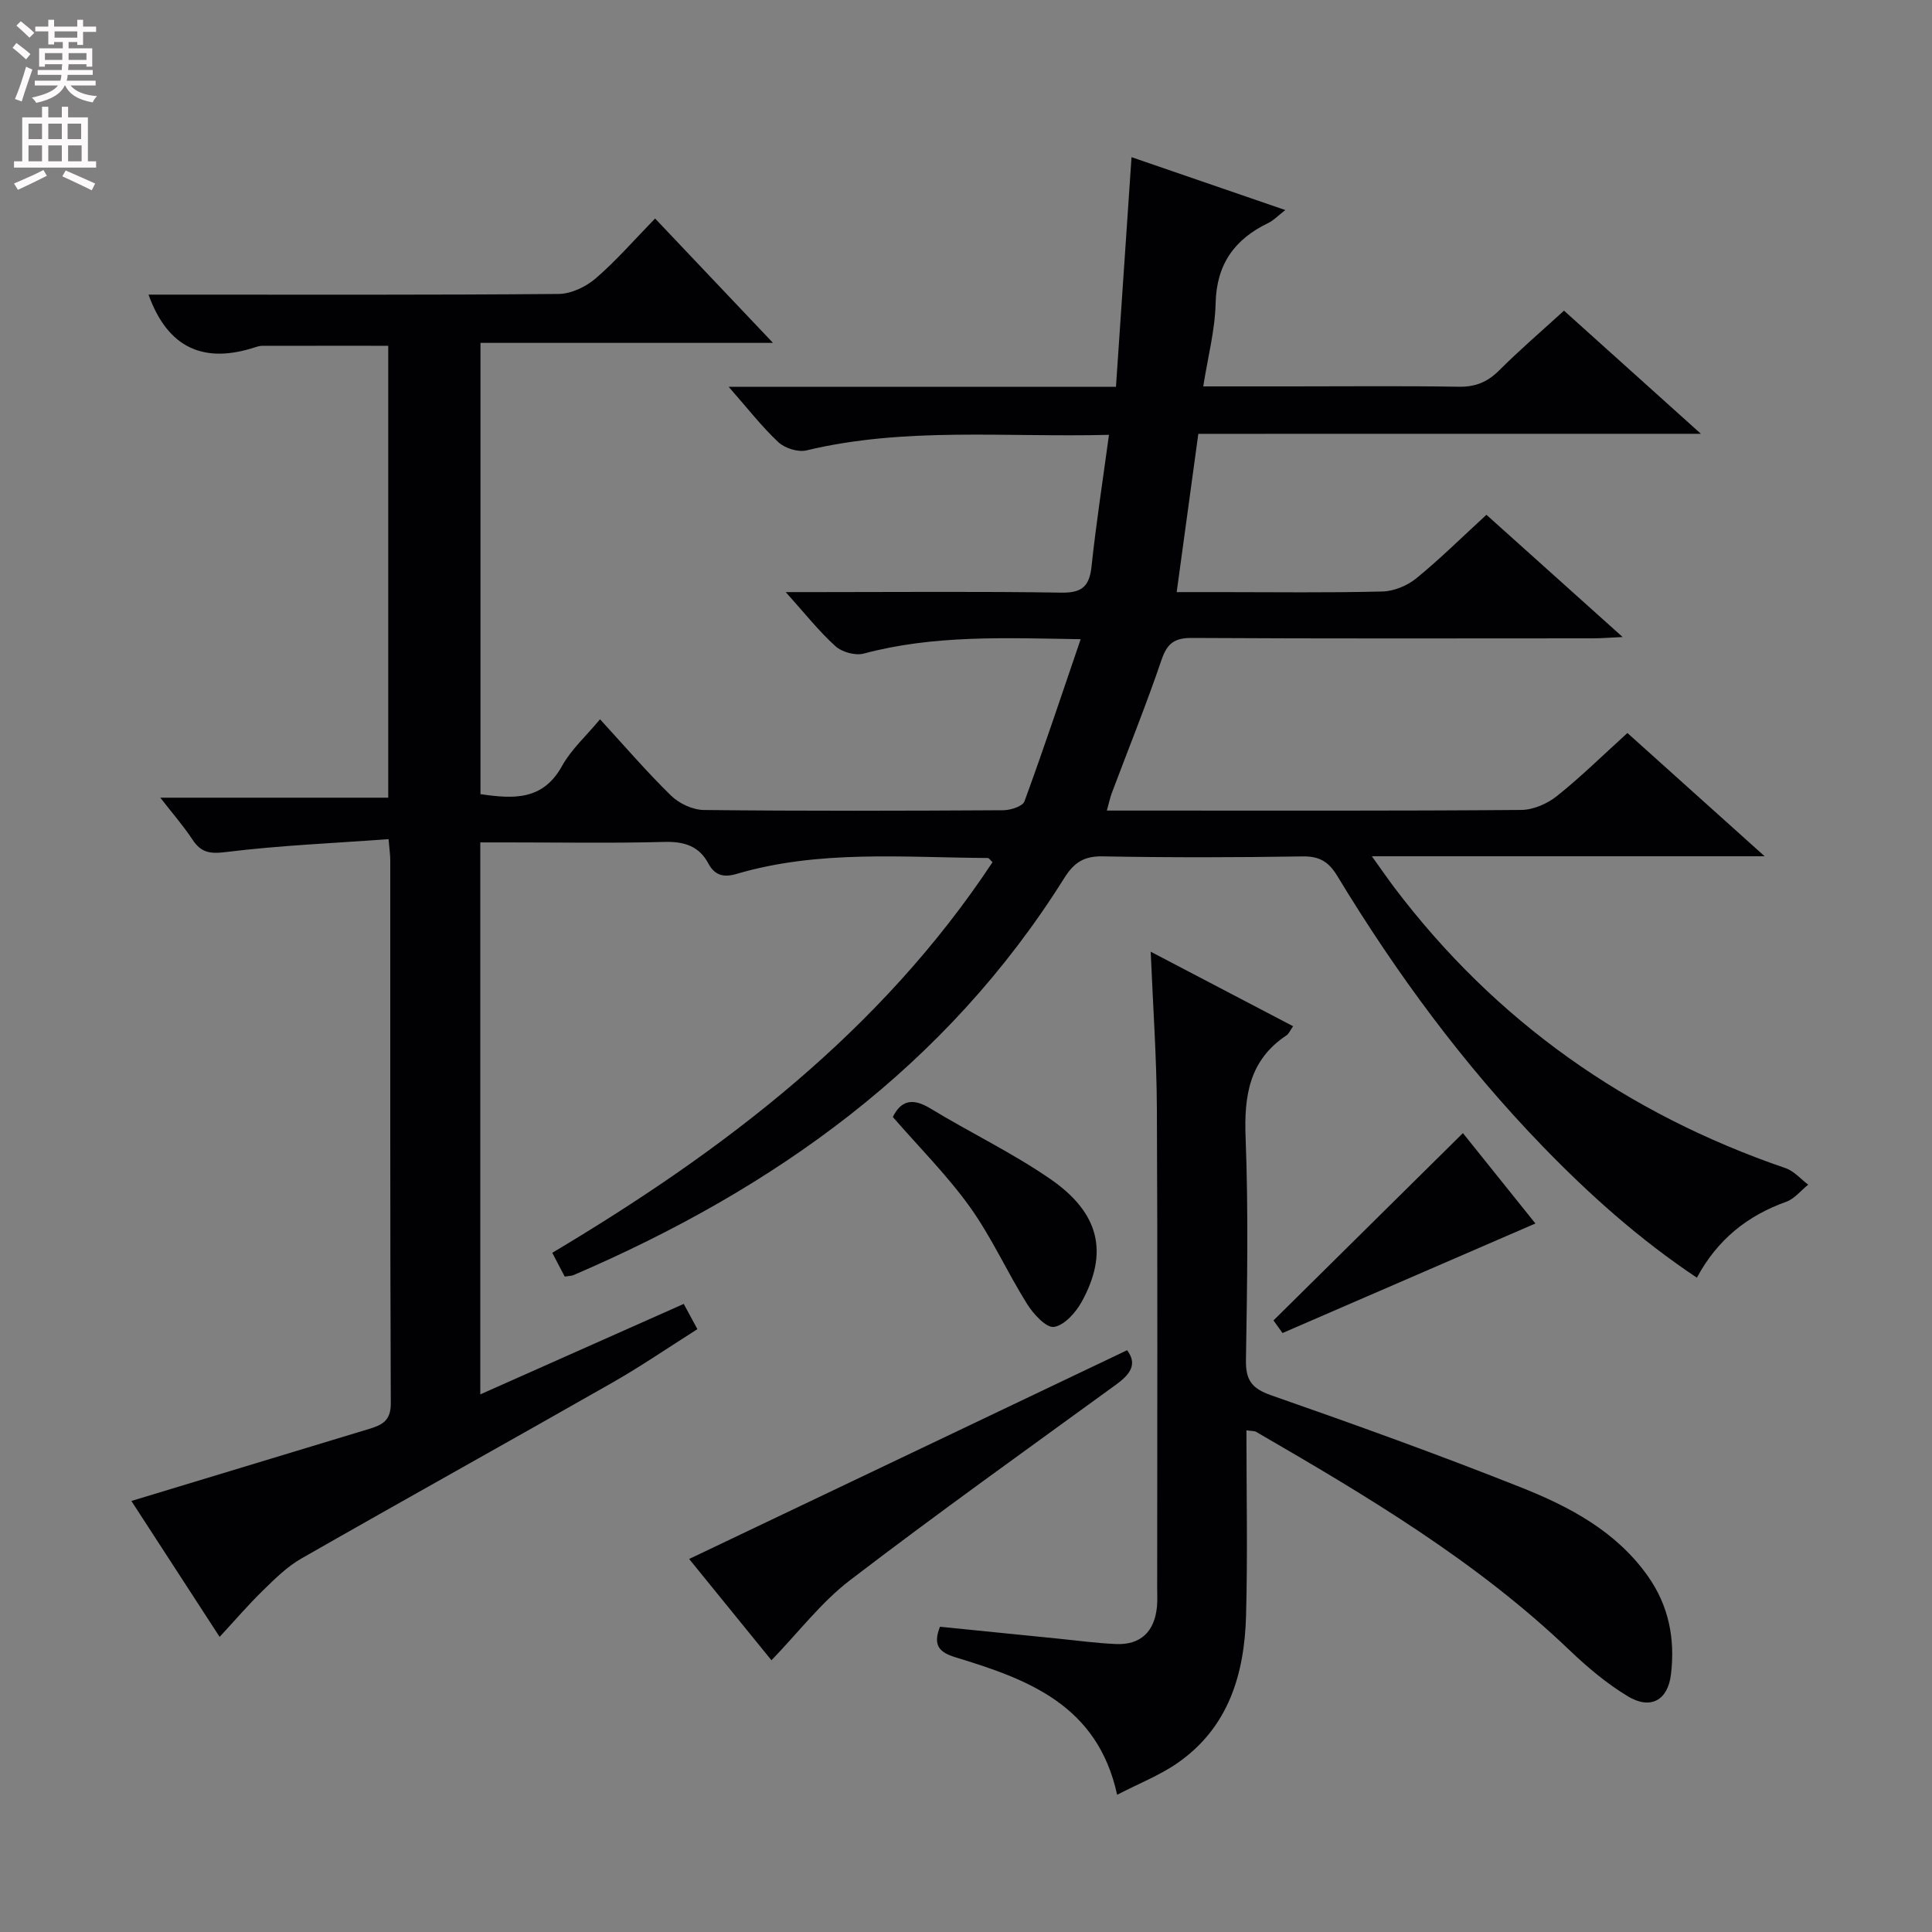 <svg enable-background="new 0 0 400 400" viewBox="0 0 400 400" xmlns="http://www.w3.org/2000/svg"><rect x="0" y="0" width="400" height="400" fill="#808080" stroke="none"/><g fill="#010103"><path d="m248.1 89.82c-1.51 11.03-2.94 21.51-4.48 32.77h9.14c11.17 0 22.33.16 33.49-.13 2.38-.06 5.13-1.21 7-2.74 4.89-3.99 9.39-8.45 14.5-13.14 9.15 8.21 18.24 16.37 28.2 25.31-2.75.12-4.46.27-6.18.27-27.66.01-55.33.08-82.99-.08-3.62-.02-5.14 1.12-6.3 4.54-3.15 9.26-6.83 18.35-10.27 27.51-.39 1.04-.62 2.14-1.05 3.69h8.31c25.83 0 51.66.08 77.49-.13 2.5-.02 5.4-1.29 7.39-2.88 4.93-3.93 9.44-8.38 14.59-13.05 9.16 8.22 18.22 16.37 28.41 25.52-27.59 0-53.76 0-81.32 0 2.04 2.84 3.29 4.66 4.61 6.42 21 27.78 48.2 46.9 81.06 58.16 1.74.6 3.12 2.25 4.67 3.41-1.51 1.21-2.84 2.93-4.56 3.55-8.03 2.87-14.23 7.8-18.49 15.71-11.84-7.89-22.22-17.17-31.94-27.21-16.4-16.94-30.3-35.81-42.5-55.95-1.74-2.88-3.63-4.11-7.11-4.06-13.83.22-27.67.25-41.49-.01-3.87-.07-5.92 1.29-7.92 4.47-24.43 39.01-60.01 64.34-101.58 82.21-.43.19-.95.17-1.86.32-.79-1.5-1.61-3.06-2.58-4.92 35.68-21.26 68.02-45.91 91.15-80.87-.5-.47-.73-.87-.97-.87-17.42-.1-34.95-1.74-52.04 3.3-2.55.75-4.47.38-5.82-2.16-1.93-3.63-5.02-4.58-9.12-4.47-10.82.29-21.66.1-32.49.1-1.78 0-3.57 0-5.61 0v114.28c14.24-6.33 28.04-12.47 42.12-18.73.85 1.57 1.69 3.12 2.83 5.23-6 3.79-11.72 7.72-17.73 11.14-21.37 12.18-42.88 24.12-64.24 36.33-2.95 1.68-5.48 4.19-7.94 6.59-3.08 3-5.88 6.28-9.01 9.65-6.25-9.63-12.3-18.96-18.27-28.14 16.6-5.03 32.91-9.99 49.23-14.92 2.68-.81 4.5-1.69 4.48-5.3-.16-37.5-.1-74.99-.11-112.49 0-.97-.15-1.95-.35-4.31-11.33.83-22.57 1.29-33.69 2.67-3.38.42-5.15.09-6.93-2.61-1.81-2.76-4.01-5.26-6.64-8.65h47.19c0-31.5 0-62.39 0-93.56-8.63 0-17.37-.01-26.11.01-.49 0-.99.15-1.46.3-10.55 3.45-18.06.24-22.06-10.9h4.91c26.66 0 53.33.09 79.99-.14 2.6-.02 5.66-1.48 7.68-3.22 4.26-3.67 7.98-7.97 12.3-12.4 8.09 8.53 15.82 16.68 24.41 25.75-20.89 0-40.58 0-60.56 0v93.43c6.83 1 12.91 1.35 16.88-5.83 1.89-3.41 4.96-6.17 7.87-9.67 5.04 5.49 9.66 10.88 14.72 15.82 1.67 1.63 4.48 2.94 6.78 2.96 20.66.23 41.33.17 61.99.05 1.51-.01 4-.8 4.38-1.83 3.99-10.88 7.64-21.88 11.64-33.58-15.73-.26-30.43-.9-44.93 2.98-1.73.46-4.49-.31-5.85-1.54-3.39-3.06-6.26-6.71-10.28-11.19h6.6c16.83 0 33.67-.16 50.49.11 4.33.07 5.8-1.38 6.23-5.5.94-8.85 2.31-17.65 3.6-27.17-21.63.54-42.26-1.67-62.63 3.22-1.75.42-4.48-.45-5.83-1.71-3.46-3.25-6.4-7.05-10.28-11.46h80.19c1.08-15.92 2.12-31.3 3.22-47.54 10.5 3.61 20.84 7.17 31.84 10.95-1.52 1.17-2.42 2.15-3.53 2.68-7 3.37-10.72 8.55-10.9 16.64-.13 5.56-1.6 11.09-2.56 17.19h18.37c11.5 0 23-.12 34.49.07 3.44.06 5.96-.94 8.38-3.36 4.22-4.21 8.75-8.1 13.45-12.39 9.33 8.4 18.41 16.57 28.34 25.49-35.17.01-69.22.01-104.05.01z"/><path d="m258.06 296.13c0 13.11.27 25.78-.08 38.42-.33 12.05-3.62 23.1-14.14 30.43-3.73 2.6-8.08 4.29-12.55 6.61-4.06-18.62-18.5-23.91-33.42-28.45-3.36-1.02-4.8-2.43-3.26-6.34 8.13.82 16.34 1.65 24.56 2.47 3.96.4 7.92.94 11.89 1.11 5.09.22 8-2.57 8.48-7.78.12-1.32.04-2.66.04-4 0-32.99.11-65.97-.06-98.96-.05-10.73-.82-21.47-1.28-32.6 9.93 5.2 19.59 10.25 29.48 15.43-.61.87-.87 1.56-1.37 1.89-7.73 5.14-8.8 12.53-8.46 21.21.59 15.3.32 30.65.07 45.97-.07 4.16 1.16 5.92 5.2 7.33 17.38 6.07 34.72 12.31 51.82 19.11 10.04 4 19.65 9.08 26.2 18.35 4.36 6.17 5.66 13.06 4.77 20.37-.65 5.34-4.23 7.33-8.91 4.51-4.36-2.63-8.37-6.01-12.07-9.54-19.29-18.47-42.02-31.96-64.92-45.23-.37-.2-.91-.14-1.99-.31z"/><path d="m159.72 343.74c-5.44-6.69-11.3-13.91-17.04-20.97 30.26-14.42 60.3-28.74 90.67-43.22 2.22 2.93.6 5.03-2.31 7.14-18.44 13.41-37 26.66-55.1 40.51-5.92 4.54-10.6 10.72-16.22 16.54z"/><path d="m184.85 231.26c1.7-3.44 4.1-4 7.77-1.77 8.21 5 16.97 9.18 24.85 14.62 10.21 7.05 12.05 15.24 6.52 25.35-1.23 2.25-3.6 4.93-5.77 5.26-1.62.24-4.27-2.67-5.57-4.74-4.13-6.59-7.34-13.81-11.85-20.1-4.71-6.57-10.52-12.36-15.95-18.62z"/><path d="m302.88 234.6c4.92 6.13 10.27 12.8 15.01 18.71-17.42 7.55-34.76 15.06-52.36 22.68-.74-1.03-1.58-2.21-1.87-2.61 13.05-12.89 25.87-25.58 39.22-38.78z"/></g><path d="m2.6 9.9.8-1c.9.7 1.9 1.4 2.9 2.3l-.9 1.1c-1.1-1-2-1.8-2.8-2.4zm.5 10.6c.9-2.1 1.6-4.3 2.3-6.7.4.2.8.4 1.3.6-.7 2.1-1.5 4.3-2.2 6.6zm.3-15.2.9-.9c1 .8 2 1.6 2.8 2.4l-1 1c-.9-.9-1.8-1.7-2.7-2.5zm12.6-1.2h1.2v1.4h2.7v1.1h-2.7v2.7h-1.2v-.6h-1.8v1.3h4.9v3.8h-1.2v-.5h-3.7c0 .4-.1.9-.1 1.2h5.1v1h-5.2c0 .5-.1.9-.2 1.2h6v1h-5.2c1.1 1.3 2.9 2 5.5 2.2-.4.4-.7.8-.9 1.3-2.9-.5-4.8-1.6-5.7-3.5h-.1c-.8 1.7-2.7 2.9-5.9 3.6-.2-.4-.6-.8-.9-1.1 2.8-.6 4.6-1.4 5.4-2.5h-4.8v-1h5.3c.1-.3.2-.7.2-1.2h-4.9v-1h5c0-.4 0-.8.1-1.2h-3.6v.5h-1.2v-3.8h4.9v-1.3h-1.8v.5h-1.2v-2.7h-2.7v-1h2.7v-1.4h1.2v1.4h4.8zm-6.7 8.3h3.6c0-.4 0-.9 0-1.4h-3.6zm1.9-4.6h4.8v-1.3h-4.7v1.3zm6.7 3.2h-3.7v1.4h3.7z" fill="#fcfafa"/><path d="m8.7 22.1h1.3v2.2h2.8v-2.2h1.3v2.2h4.1v9.1h1.7v1.3h-17v-1.3h1.7v-9.1h4.1zm.3 13.1.7 1.2c-1.8.9-3.8 1.9-6 2.9-.2-.4-.5-.8-.8-1.3 2.3-1 4.4-1.9 6.1-2.8zm-3.1-6.4h2.8v-3.2h-2.8zm0 4.6h2.8v-3.3h-2.8zm4.1-4.6h2.8v-3.2h-2.8zm0 4.6h2.8v-3.3h-2.8zm3.6 1.9c2.1.9 4.1 1.8 6.1 2.7l-.7 1.4c-2.2-1.1-4.2-2-6.1-2.9zm3.2-9.7h-2.8v3.2h2.8zm-2.7 7.8h2.8v-3.3h-2.8z" fill="#fcfafa"/></svg>